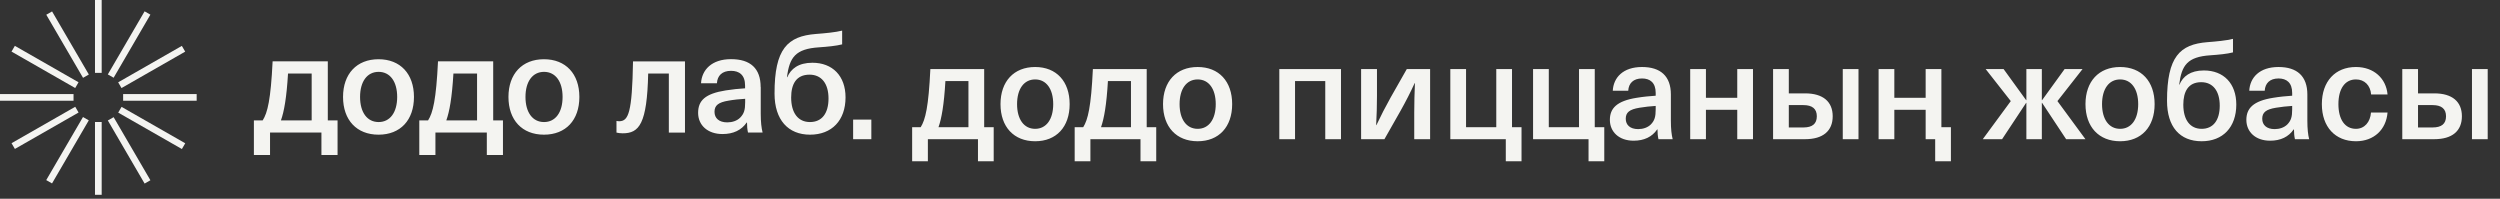 <svg width="478" height="38" viewBox="0 0 478 38" fill="none" xmlns="http://www.w3.org/2000/svg">
<rect x="0" y="0" width="478" height="38" fill="#333333" stroke="none"/>
<path d="M61.457 29.631L61.457 25.337L51.631 25.337L51.631 29.631L48.545 29.631L48.545 23.015L50.227 23.015C51.152 21.563 51.769 19.072 52.124 11.723L62.676 11.723L62.676 23.015L64.542 23.015L64.542 29.631L61.457 29.631ZM55.07 14.06C54.793 18.706 54.315 21.349 53.713 23.015L59.591 23.015L59.591 14.06L55.07 14.06ZM79.149 18.537C79.149 22.968 76.558 25.75 72.377 25.75C68.197 25.75 65.59 22.953 65.59 18.537C65.59 14.121 68.212 11.325 72.377 11.325C76.542 11.325 79.149 14.121 79.149 18.537ZM75.941 18.537C75.941 15.588 74.583 13.739 72.393 13.739C70.202 13.739 68.845 15.588 68.845 18.537C68.845 21.486 70.202 23.336 72.393 23.336C74.583 23.336 75.941 21.486 75.941 18.537ZM93.08 29.631L93.08 25.337L83.254 25.337L83.254 29.631L80.169 29.631L80.169 23.015L81.85 23.015C82.775 21.563 83.392 19.072 83.747 11.723L94.299 11.723L94.299 23.015L96.166 23.015L96.166 29.631L93.08 29.631ZM86.694 14.06C86.417 18.706 85.938 21.349 85.336 23.015L91.214 23.015L91.214 14.06L86.694 14.06ZM110.775 18.537C110.775 22.968 108.183 25.75 104.003 25.75C99.823 25.75 97.216 22.953 97.216 18.537C97.216 14.121 99.838 11.325 104.003 11.325C108.168 11.325 110.775 14.121 110.775 18.537ZM107.566 18.537C107.566 15.588 106.209 13.739 104.019 13.739C101.828 13.739 100.471 15.588 100.471 18.537C100.471 21.486 101.828 23.336 104.019 23.336C106.209 23.336 107.566 21.486 107.566 18.537ZM127.882 25.352L127.882 14.06L123.933 14.06C123.717 23.716 122.205 25.489 119.059 25.489C118.596 25.489 118.225 25.428 117.87 25.352L117.87 23.121C118.009 23.152 118.195 23.182 118.38 23.182C120.169 23.181 120.864 21.546 121.033 11.736L130.968 11.736L130.968 25.352L127.882 25.352ZM143.016 25.338C142.877 24.742 142.83 24.069 142.83 23.428L142.769 23.428C141.766 24.879 140.223 25.629 138.141 25.629C135.271 25.629 133.481 23.917 133.481 21.579C133.482 19.241 134.809 17.912 138.758 17.285C139.869 17.102 141.488 16.933 142.46 16.888L142.46 16.354C142.46 14.336 141.349 13.542 139.775 13.542C138.063 13.542 137.153 14.474 137.076 15.926L134.037 15.926C134.176 13.359 136.073 11.311 139.775 11.31C143.478 11.31 145.437 13.083 145.437 16.644L145.453 16.659L145.453 21.747C145.453 23.351 145.592 24.482 145.808 25.338L143.016 25.338ZM142.476 18.89C141.55 18.936 140.223 19.073 139.312 19.241C137.338 19.562 136.613 20.159 136.613 21.381C136.613 22.603 137.477 23.398 139.051 23.398C139.992 23.397 140.917 23.107 141.534 22.48C142.259 21.732 142.476 21.014 142.476 19.562L142.476 18.89ZM161.667 18.614C161.667 23.015 159.044 25.75 154.879 25.75C150.714 25.75 148.092 22.938 148.092 17.895C148.076 9.308 150.59 6.924 155.989 6.496C157.794 6.359 159.754 6.175 161.019 5.854L161.019 8.482C159.908 8.773 158.18 8.941 156.606 9.048C152.087 9.338 150.945 10.959 150.467 14.764L150.528 14.764C151.207 13.159 152.673 11.997 155.326 11.997C159.183 11.997 161.667 14.519 161.667 18.614ZM158.412 18.828C158.412 15.955 157.054 14.274 154.786 14.274C152.21 14.275 151.27 16.123 151.27 18.645C151.27 21.593 152.596 23.336 154.863 23.336C157.131 23.336 158.412 21.701 158.412 18.828Z" fill="#F4F4F1"/>
<path d="M19.442 37.25H18.162V23.322H19.442V37.25ZM28.758 34.464L27.649 35.098L20.619 23.036L21.727 22.402L28.758 34.464ZM16.977 23.009L9.947 35.07L8.839 34.435L15.868 22.374L16.977 23.009ZM35.418 27.396L34.777 28.495L22.601 21.531L23.241 20.433L35.418 27.396ZM15.023 21.513L2.847 28.476L2.207 27.378L14.384 20.414L15.023 21.513ZM14.06 19.259H0V17.991H14.06V19.259ZM37.603 19.259H23.543V17.991H37.603V19.259ZM35.409 9.873L23.232 16.837L22.593 15.738L34.769 8.774L35.409 9.873ZM15.017 15.73L14.376 16.828L2.2 9.864L2.84 8.767L15.017 15.73ZM16.986 14.246L15.878 14.88L8.848 2.818L9.956 2.185L16.986 14.246ZM28.756 2.801L21.726 14.862L20.617 14.229L27.648 2.167L28.756 2.801ZM19.442 13.928H18.162V0H19.442V13.928Z" fill="#F4F4F1"/>
<path d="M166.601 26.612H163.118V22.865H166.601V26.612ZM189.995 24.316V30.833H186.988V26.612H177.41V30.833H174.402V24.316H176.038C176.935 22.891 177.542 20.438 177.885 13.208H188.175V24.316H189.995ZM185.167 15.504H180.761C180.497 20.068 180.022 22.68 179.441 24.316H185.167V15.504ZM197.919 12.812C201.982 12.812 204.515 15.556 204.515 19.91C204.515 24.263 201.982 27.007 197.919 27.007C193.856 27.007 191.296 24.263 191.296 19.91C191.296 15.556 193.856 12.812 197.919 12.812ZM197.919 15.187C195.782 15.187 194.463 17.007 194.463 19.91C194.463 22.812 195.782 24.633 197.919 24.633C200.056 24.633 201.375 22.812 201.375 19.91C201.375 17.007 200.056 15.187 197.919 15.187ZM221.07 24.316V30.833H218.062V26.612H208.484V30.833H205.477V24.316H207.112C208.009 22.891 208.616 20.438 208.959 13.208H219.25V24.316H221.07ZM216.242 15.504H211.835C211.571 20.068 211.097 22.68 210.516 24.316H216.242V15.504ZM228.994 12.812C233.057 12.812 235.59 15.556 235.59 19.91C235.59 24.263 233.057 27.007 228.994 27.007C224.93 27.007 222.371 24.263 222.371 19.91C222.371 15.556 224.93 12.812 228.994 12.812ZM228.994 15.187C226.856 15.187 225.537 17.007 225.537 19.91C225.537 22.812 226.856 24.633 228.994 24.633C231.131 24.633 232.45 22.812 232.45 19.91C232.45 17.007 231.131 15.187 228.994 15.187ZM256.398 26.612H253.39V15.504H247.611V26.612H244.604V13.208H256.398V26.612ZM273.436 26.612H270.402V21.546C270.402 19.672 270.455 17.773 270.534 15.899H270.481C269.69 17.641 268.766 19.435 267.79 21.176L264.703 26.612H260.244V13.208H263.278V18.3C263.278 20.147 263.225 22.047 263.12 23.92H263.173C263.991 22.179 264.914 20.385 265.89 18.643L268.977 13.208H273.436V26.612ZM289.096 24.316H290.916V30.833H287.908V26.612H277.301V13.208H280.309V24.316H286.088V13.208H289.096V24.316ZM304.916 24.316H306.737V30.833H303.729V26.612H293.122V13.208H296.13V24.316H301.908V13.208H304.916V24.316ZM313.956 12.812C317.492 12.812 319.471 14.554 319.471 18.063V23.076C319.471 24.659 319.602 25.767 319.814 26.612H317.096C316.964 26.031 316.911 25.372 316.911 24.738H316.858C315.882 26.163 314.378 26.902 312.347 26.902C309.55 26.902 307.808 25.213 307.808 22.918C307.808 20.728 309.101 19.303 312.953 18.696C314.035 18.511 315.618 18.353 316.568 18.3V17.773C316.568 15.794 315.486 15.002 313.956 15.002C312.294 15.002 311.397 15.926 311.318 17.35H308.362C308.494 14.817 310.341 12.812 313.956 12.812ZM316.568 20.912V20.253C315.671 20.305 314.378 20.438 313.481 20.596C311.555 20.912 310.843 21.493 310.843 22.707C310.843 23.894 311.687 24.686 313.217 24.686C314.141 24.686 315.038 24.395 315.645 23.788C316.357 23.05 316.568 22.337 316.568 20.912ZM335.171 26.612H332.163V20.992H326.174V26.612H323.166V13.208H326.174V18.696H332.163V13.208H335.171V26.612ZM342.02 17.852H345.134C348.564 17.852 350.411 19.435 350.411 22.232C350.411 25.029 348.564 26.612 345.134 26.612H339.013V13.208H342.02V17.852ZM355.345 26.612H352.337V13.208H355.345V26.612ZM342.02 20.095V24.369H344.817C346.506 24.369 347.377 23.683 347.377 22.232C347.377 20.807 346.506 20.095 344.817 20.095H342.02ZM373.014 30.833H370.006V26.612H368.185V20.992H362.196V26.612H359.188V13.208H362.196V18.696H368.185V13.208H371.193V24.316H373.014V30.833ZM398.736 26.612H395.042L390.451 19.672H390.399V26.612H387.443V19.672H387.391L382.8 26.612H379.106L384.462 19.329L379.66 13.208H383.09L387.391 19.145H387.443V13.208H390.399V19.145H390.451L394.752 13.208H398.182L393.38 19.329L398.736 26.612ZM405.366 12.812C409.43 12.812 411.963 15.556 411.963 19.91C411.963 24.263 409.43 27.007 405.366 27.007C401.303 27.007 398.744 24.263 398.744 19.91C398.744 15.556 401.303 12.812 405.366 12.812ZM405.366 15.187C403.229 15.187 401.91 17.007 401.91 19.91C401.91 22.812 403.229 24.633 405.366 24.633C407.504 24.633 408.823 22.812 408.823 19.91C408.823 17.007 407.504 15.187 405.366 15.187ZM426.947 7.43V10.015C425.865 10.306 424.177 10.464 422.646 10.569C418.24 10.86 417.132 12.443 416.657 16.189H416.71C417.369 14.606 418.794 13.472 421.38 13.472C425.153 13.472 427.58 15.952 427.58 19.989C427.58 24.316 425.021 27.007 420.958 27.007C416.763 27.007 414.335 24.237 414.335 19.276C414.335 10.833 416.789 8.485 422.04 8.063C423.807 7.931 425.707 7.746 426.947 7.43ZM420.879 15.714C418.372 15.714 417.449 17.535 417.449 20.015C417.449 22.918 418.741 24.633 420.958 24.633C423.148 24.633 424.414 23.023 424.414 20.2C424.414 17.377 423.095 15.714 420.879 15.714ZM435.652 12.812C439.188 12.812 441.166 14.554 441.166 18.063V23.076C441.166 24.659 441.298 25.767 441.509 26.612H438.792C438.66 26.031 438.607 25.372 438.607 24.738H438.554C437.578 26.163 436.074 26.902 434.043 26.902C431.246 26.902 429.504 25.213 429.504 22.918C429.504 20.728 430.797 19.303 434.649 18.696C435.731 18.511 437.314 18.353 438.264 18.3V17.773C438.264 15.794 437.182 15.002 435.652 15.002C433.99 15.002 433.093 15.926 433.014 17.35H430.058C430.19 14.817 432.037 12.812 435.652 12.812ZM438.264 20.912V20.253C437.367 20.305 436.074 20.438 435.177 20.596C433.251 20.912 432.539 21.493 432.539 22.707C432.539 23.894 433.383 24.686 434.913 24.686C435.837 24.686 436.734 24.395 437.341 23.788C438.053 23.05 438.264 22.337 438.264 20.912ZM450.456 12.812C453.886 12.812 456.234 15.002 456.498 18.063H453.358C453.226 16.321 452.092 15.187 450.456 15.187C448.345 15.187 447.105 16.981 447.105 19.91C447.105 22.838 448.345 24.633 450.456 24.633C452.092 24.633 453.2 23.34 453.332 21.519H456.498C456.234 24.765 453.912 27.007 450.456 27.007C446.498 27.007 443.939 24.263 443.939 19.91C443.939 15.556 446.498 12.812 450.456 12.812ZM462.325 17.852H465.438C468.869 17.852 470.715 19.435 470.715 22.232C470.715 25.029 468.869 26.612 465.438 26.612H459.317V13.208H462.325V17.852ZM475.649 26.612H472.642V13.208H475.649V26.612ZM462.325 20.095V24.369H465.122C466.81 24.369 467.681 23.683 467.681 22.232C467.681 20.807 466.81 20.095 465.122 20.095H462.325Z" fill="#F4F4F1"/>
</svg>
